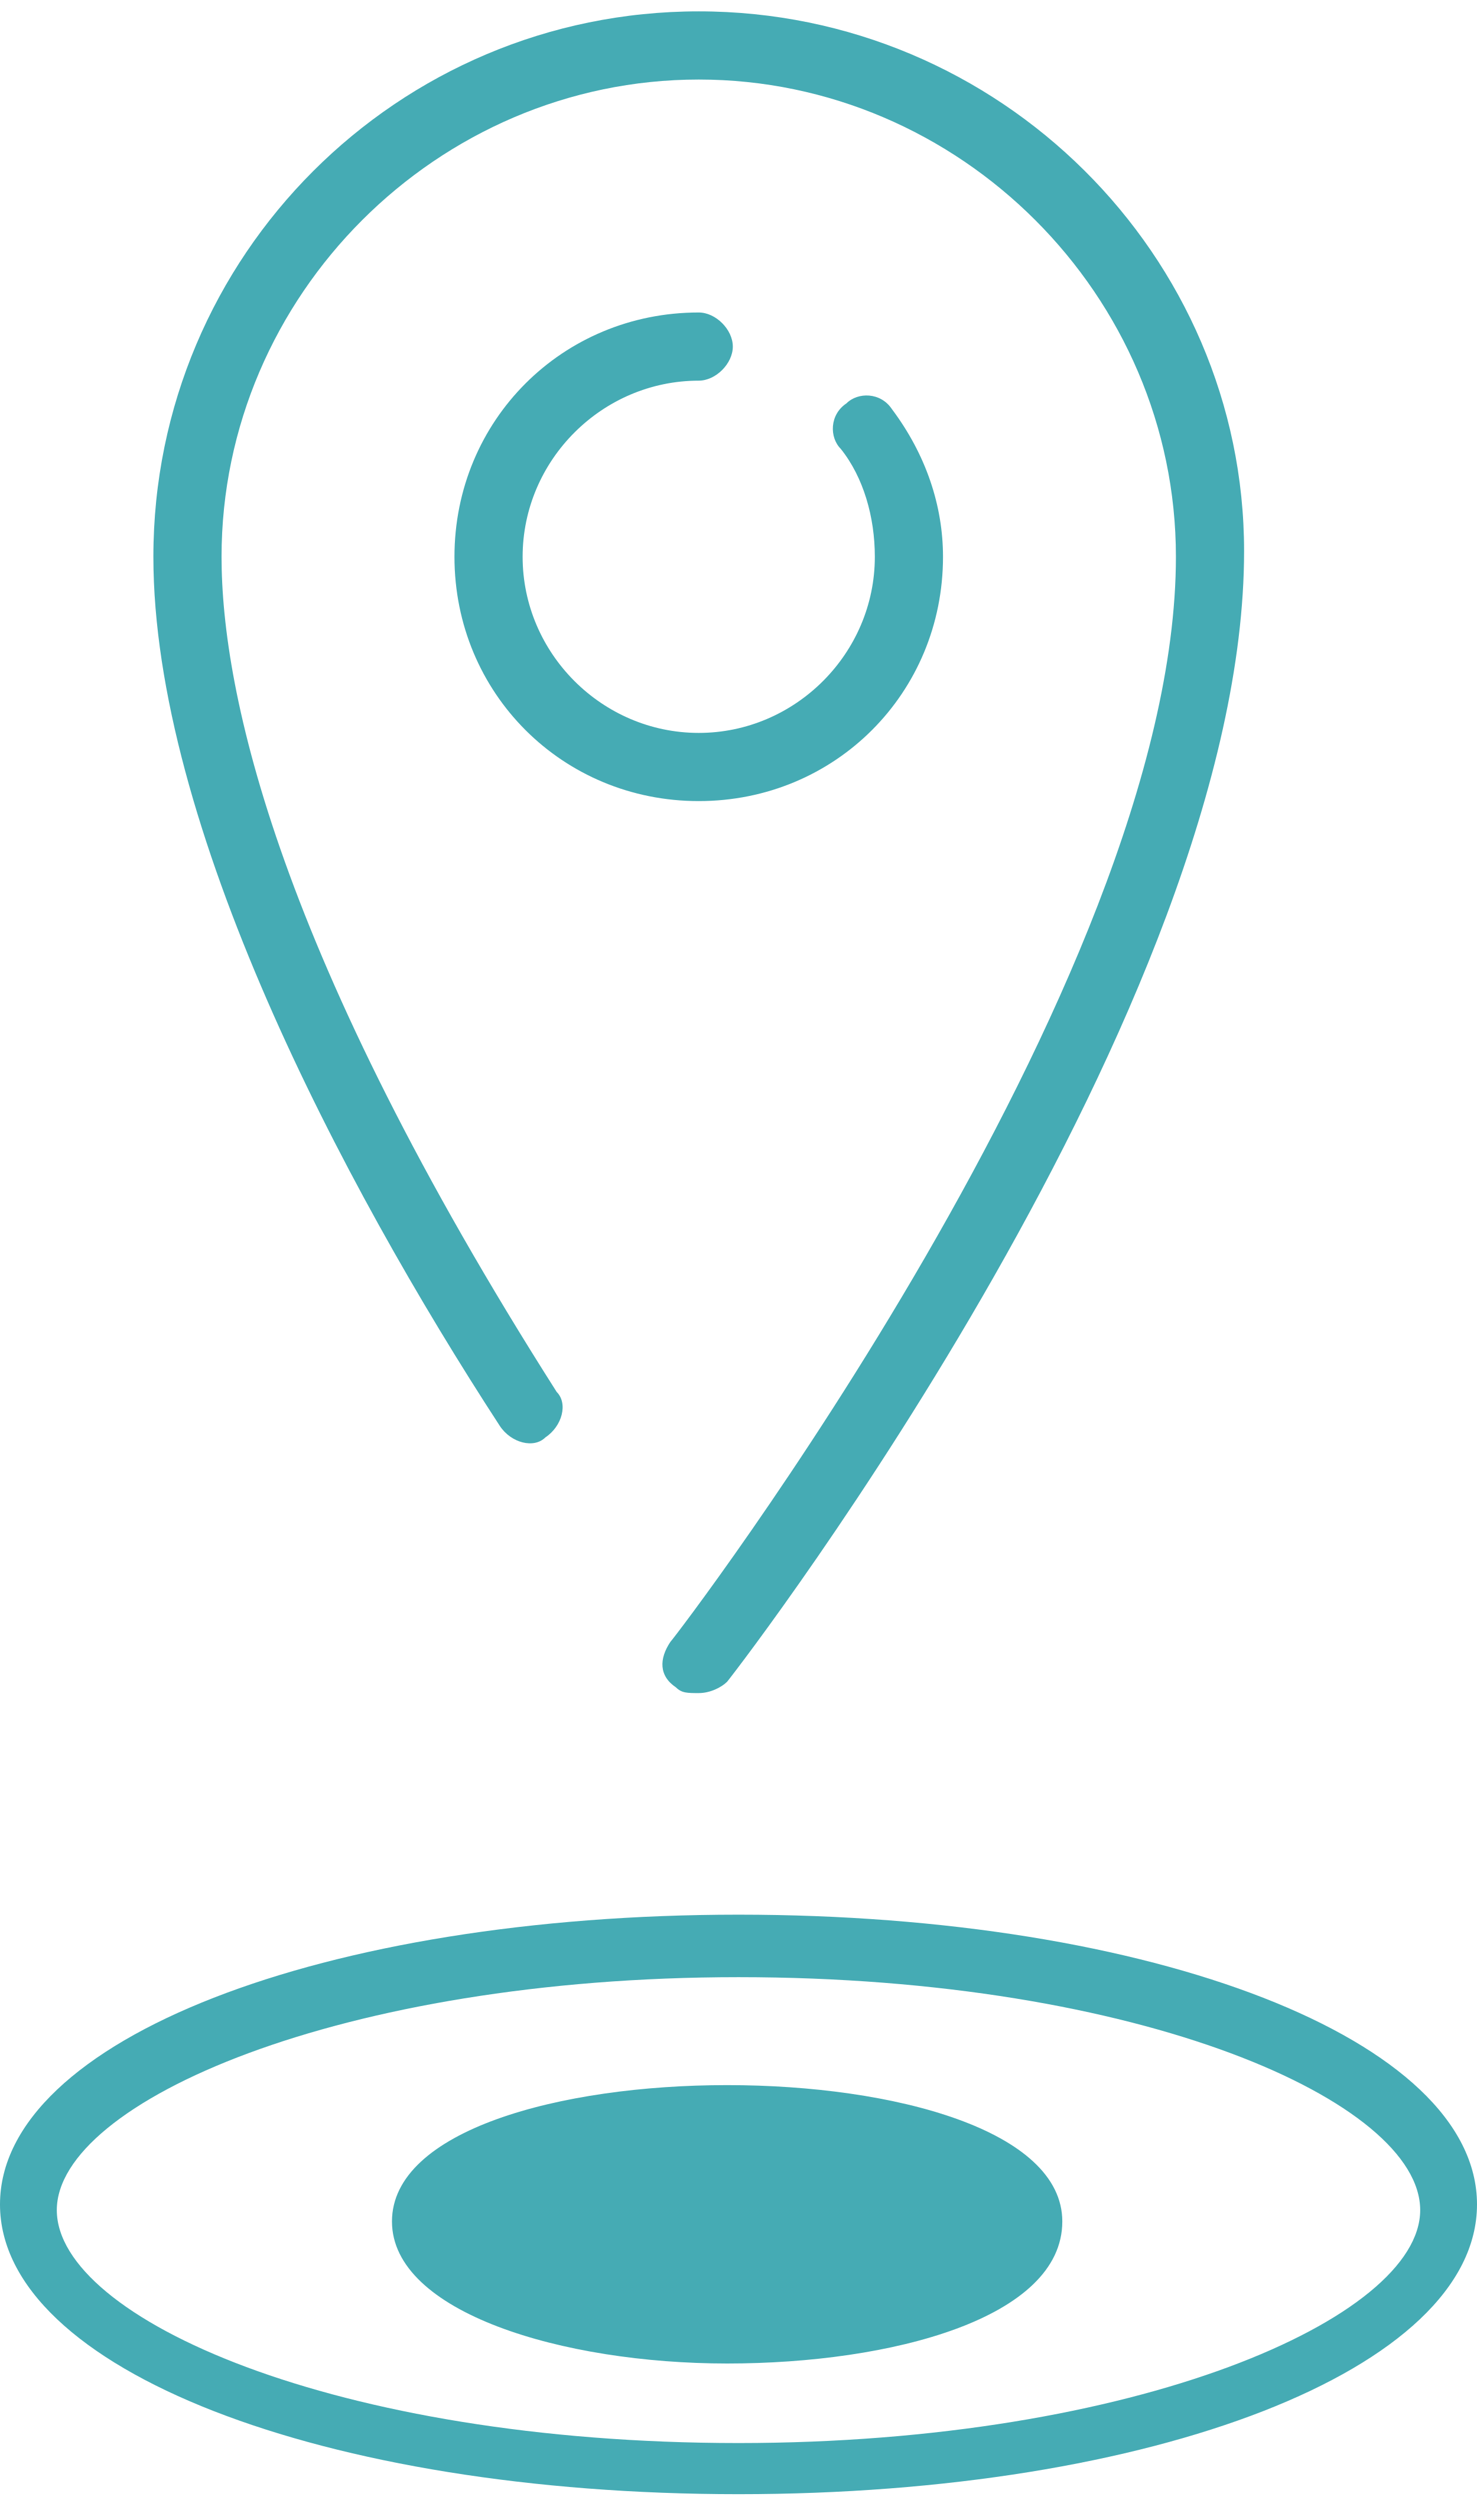 <?xml version="1.0" encoding="utf-8"?>
<!-- Generator: Adobe Illustrator 19.0.1, SVG Export Plug-In . SVG Version: 6.00 Build 0)  -->
<svg version="1.1" id="Эллипс_1_копия_xA0_Изображение_1_"
	 xmlns="http://www.w3.org/2000/svg" xmlns:xlink="http://www.w3.org/1999/xlink" x="0px" y="0px" viewBox="8 -17 26 44"
	 style="enable-background:new 8 -17 26 44;" xml:space="preserve">
<style type="text/css">
	.st0{fill:#45ABB4;}
</style>
<path class="st0" d="M21,26.9c-7.3,0-13-2.2-13-5.1s5.7-5.1,13-5.1s13,2.2,13,5.1S28.3,26.9,21,26.9z M21,17.8c-7,0-12,2.2-12,4.1
	S13.9,26,21,26c7,0,12-2.2,12-4.1S28.1,17.8,21,17.8z M14.9,22.1c0,1.6,3,2.5,5.9,2.5s5.9-0.8,5.9-2.5
	C26.7,18.9,14.9,18.9,14.9,22.1z M20.3-16.8c-5.3,0-9.6,4.3-9.6,9.6c0,4.7,3.3,11,6.1,15.3c0.2,0.3,0.6,0.4,0.8,0.2
	c0.3-0.2,0.4-0.6,0.2-0.8c-4.9-7.7-5.9-12.3-5.9-14.7c0-4.6,3.8-8.4,8.4-8.4s8.4,3.8,8.4,8.4c0,7.5-8.8,19-8.9,19.1
	c-0.2,0.3-0.2,0.6,0.1,0.8c0.1,0.1,0.2,0.1,0.4,0.1s0.4-0.1,0.5-0.2c0.4-0.5,9.1-11.9,9.1-19.9C29.9-12.5,25.6-16.8,20.3-16.8
	L20.3-16.8z"/>
<path class="st0" d="M20.3-10.3c0.3,0,0.6-0.3,0.6-0.6c0-0.3-0.3-0.6-0.6-0.6c-2.4,0-4.3,1.9-4.3,4.3s1.9,4.3,4.3,4.3
	s4.3-1.9,4.3-4.3c0-0.9-0.3-1.8-0.9-2.6c-0.2-0.3-0.6-0.3-0.8-0.1c-0.3,0.2-0.3,0.6-0.1,0.8c0.4,0.5,0.6,1.2,0.6,1.9
	c0,1.7-1.4,3.1-3.1,3.1s-3.1-1.4-3.1-3.1C17.2-8.9,18.6-10.3,20.3-10.3L20.3-10.3z"/>
</svg>
